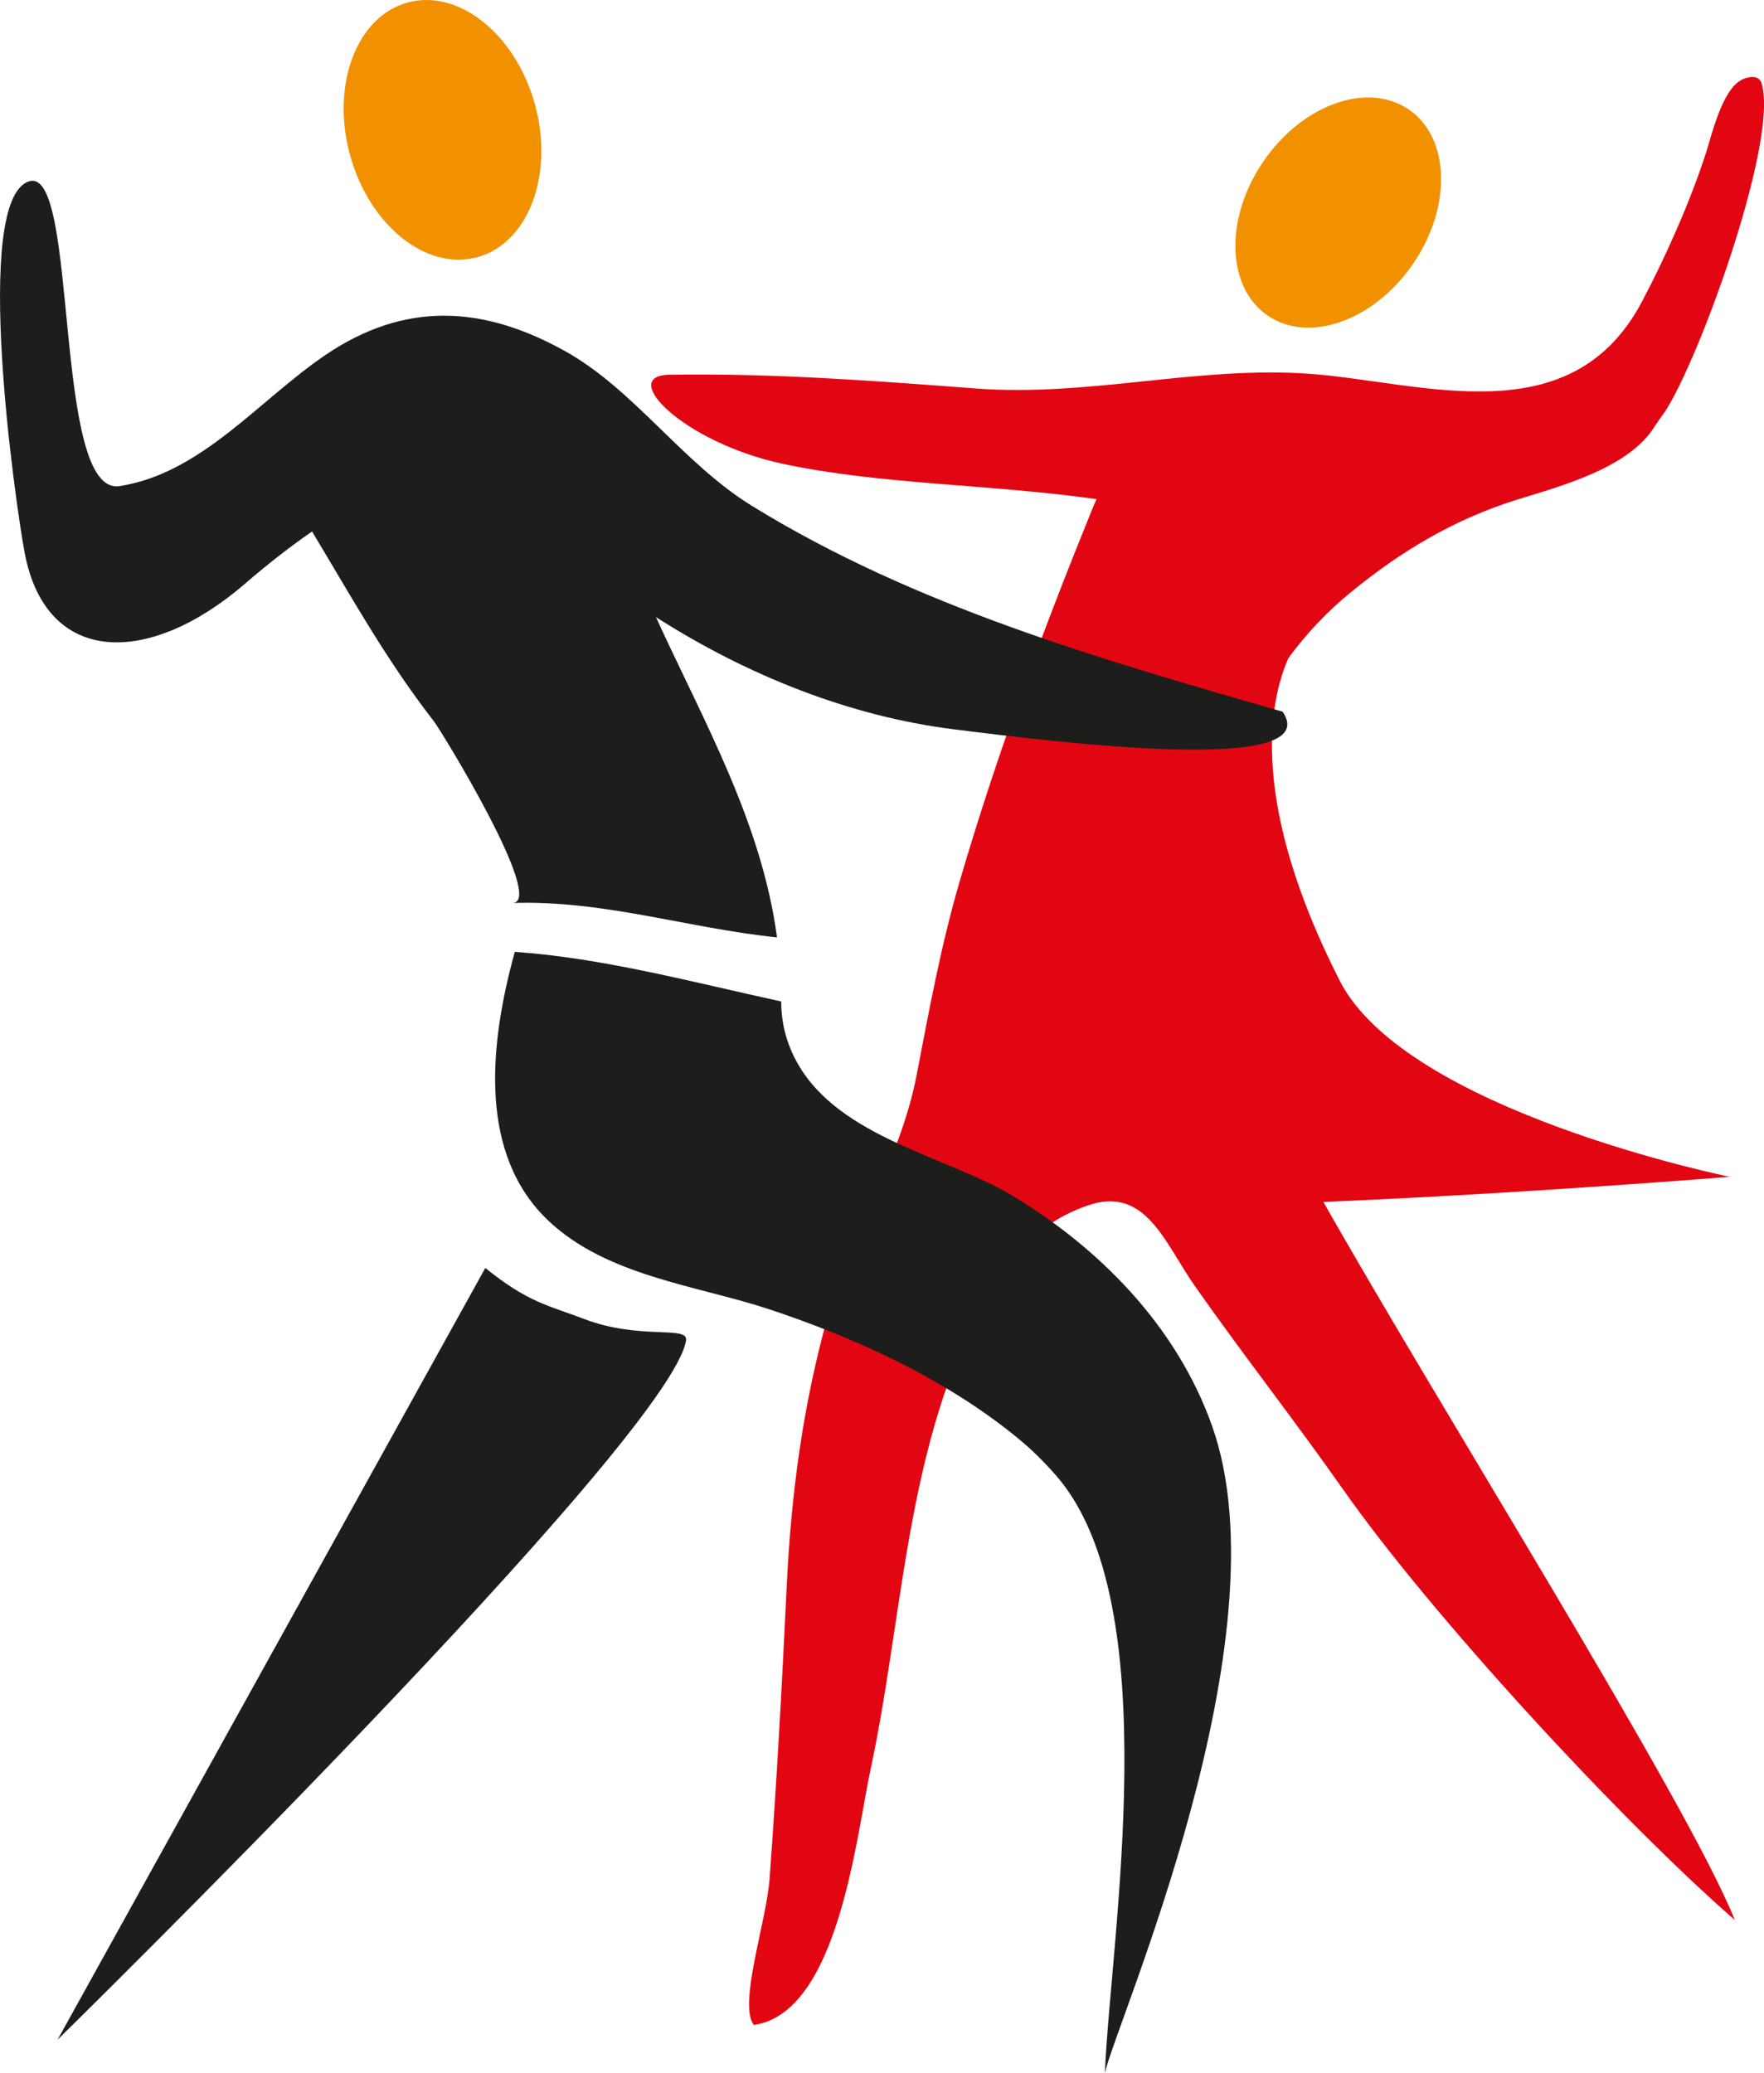 <svg xmlns="http://www.w3.org/2000/svg" width="919.02" height="1080" viewBox="0 0 919.02 1080"><g id="a"/><g id="b"><g id="c"><g id="d"><path d="M907.09 41.73c-9.91 5.18-15.5 29.21-18.3 37.91-8.08 25.15-21.03 54.21-33.34 77.49-37.23 70.4-115.37 41.68-173.58 37.59-58.46-4.1-114.42 12.17-173.77 7.66-53.35-4.05-105.97-8.02-159.42-7.14-26.96.45 7.49 35.4 59.24 46.43 51.21 10.9 106.09 10.36 163.35 18.38-.74 1.72-1.51 3.42-2.23 5.19-25.8 63.54-49.88 128.17-69.15 194.25-9.72 33.35-15.79 66.62-22.35 100.65-8.67 45.01-34.38 82.76-46.51 126.44-12.78 45.99-18.86 91.82-21.15 139.57-2.44 50.94-5.19 101.94-8.95 152.8-1.66 22.41-16.44 65.39-8.2 76.06 44.08-6.33 53.31-98.27 60.88-133.47 18.96-88.2 18.81-191.41 73.98-264.87 10.58-14.07 22.84-22.99 39.25-28.67 30.07-10.4 40.04 19.75 55.68 42.05 25.17 35.9 52.2 70.3 77.38 106.19 45.71 65.15 144.57 172.4 203.93 224.09-25.3-62.92-156.37-271.33-214.34-374.12 105.48-4.43 211.66-13.1 211.66-13.1.0.0-168.68-34.22-203.24-102.28-46.58-91.71-37.12-144.12-26.72-167.88 9.07-12.42 19.88-24.02 32.68-34.48 26.63-21.78 54.2-38.08 86.48-48.15 21.56-6.74 58.77-16.35 71.93-38.54.07-.08 3.07-4.42 3.17-4.55 16.6-20.99 61.67-143.07 52.34-173.75-1.53-5.02-7.56-3.41-10.68-1.78z" fill="#e20613"/><path d="M182.38 80.83c10.04 36.63 39.73 60.44 66.32 53.15 26.6-7.28 40.04-42.88 30.01-79.51C268.66 17.83 238.99-5.96 212.36 1.31c-26.59 7.29-40.03 42.89-29.99 79.53z" fill="#f29100"/><path d="M285.76 636.05c30.58 28.9 77.7 33.75 114.72 46 44.47 14.71 91.26 35.86 129.07 66.64 7.58 6.16 14.54 13 20.96 20.41 57.73 66.87 27.95 241.1 25.13 310.9 5.5-25.6 95.07-226.84 55.77-337.27-18.87-53.01-59.77-92.92-103.06-119.26-34.31-20.88-90.74-30.39-112.85-69.5-5.94-10.52-8.49-21.3-8.5-32.2-46.72-10.18-92.56-22.59-138.79-25.86-13.71 49.6-18.7 105.88 17.56 140.15z" fill="#1d1d1b"/><path d="M668.2 370.77c-94.2-27.05-191.51-54.88-276.38-107.16-36.26-22.34-61.31-60.54-97.48-80.7-43.05-23.99-83.66-25.84-124.79 2.04-34.59 23.43-64.48 61.63-107.23 68.31-35.16 5.48-20.98-167.34-47.25-158.76-29.89 9.76-6.83 168.87-2.27 193.28 11.09 59.39 64.87 59.58 114.97 16.23 11.65-10.07 23.24-19.08 34.8-27.12 20.83 34.65 38.77 67.13 63.53 98.97 3.65 4.68 58.49 94.03 40.95 94.6 47.57-1.56 91.66 13.2 137.77 17.92-8.07-60.23-38.43-112.91-63.08-166.87 48.15 30.76 101.46 51.7 154.91 58.43 53.06 6.68 194.37 24.3 171.57-9.18z" fill="#1d1d1b"/><path d="M304.42 687.22c-18.8-7.16-29.06-8.45-51.58-26.6L30.01 1062.66s319.87-313.63 327.41-364.38c1.15-7.78-24.02-.02-53-11.06z" fill="#1d1d1b"/><path d="M660.42 164.41c21.52 14.76 55.45 2.7 75.75-26.95 20.31-29.64 19.34-65.62-2.19-80.39-21.52-14.74-55.44-2.67-75.75 26.98-20.32 29.63-19.34 65.64 2.19 80.36z" fill="#f29100"/></g></g></g></svg>